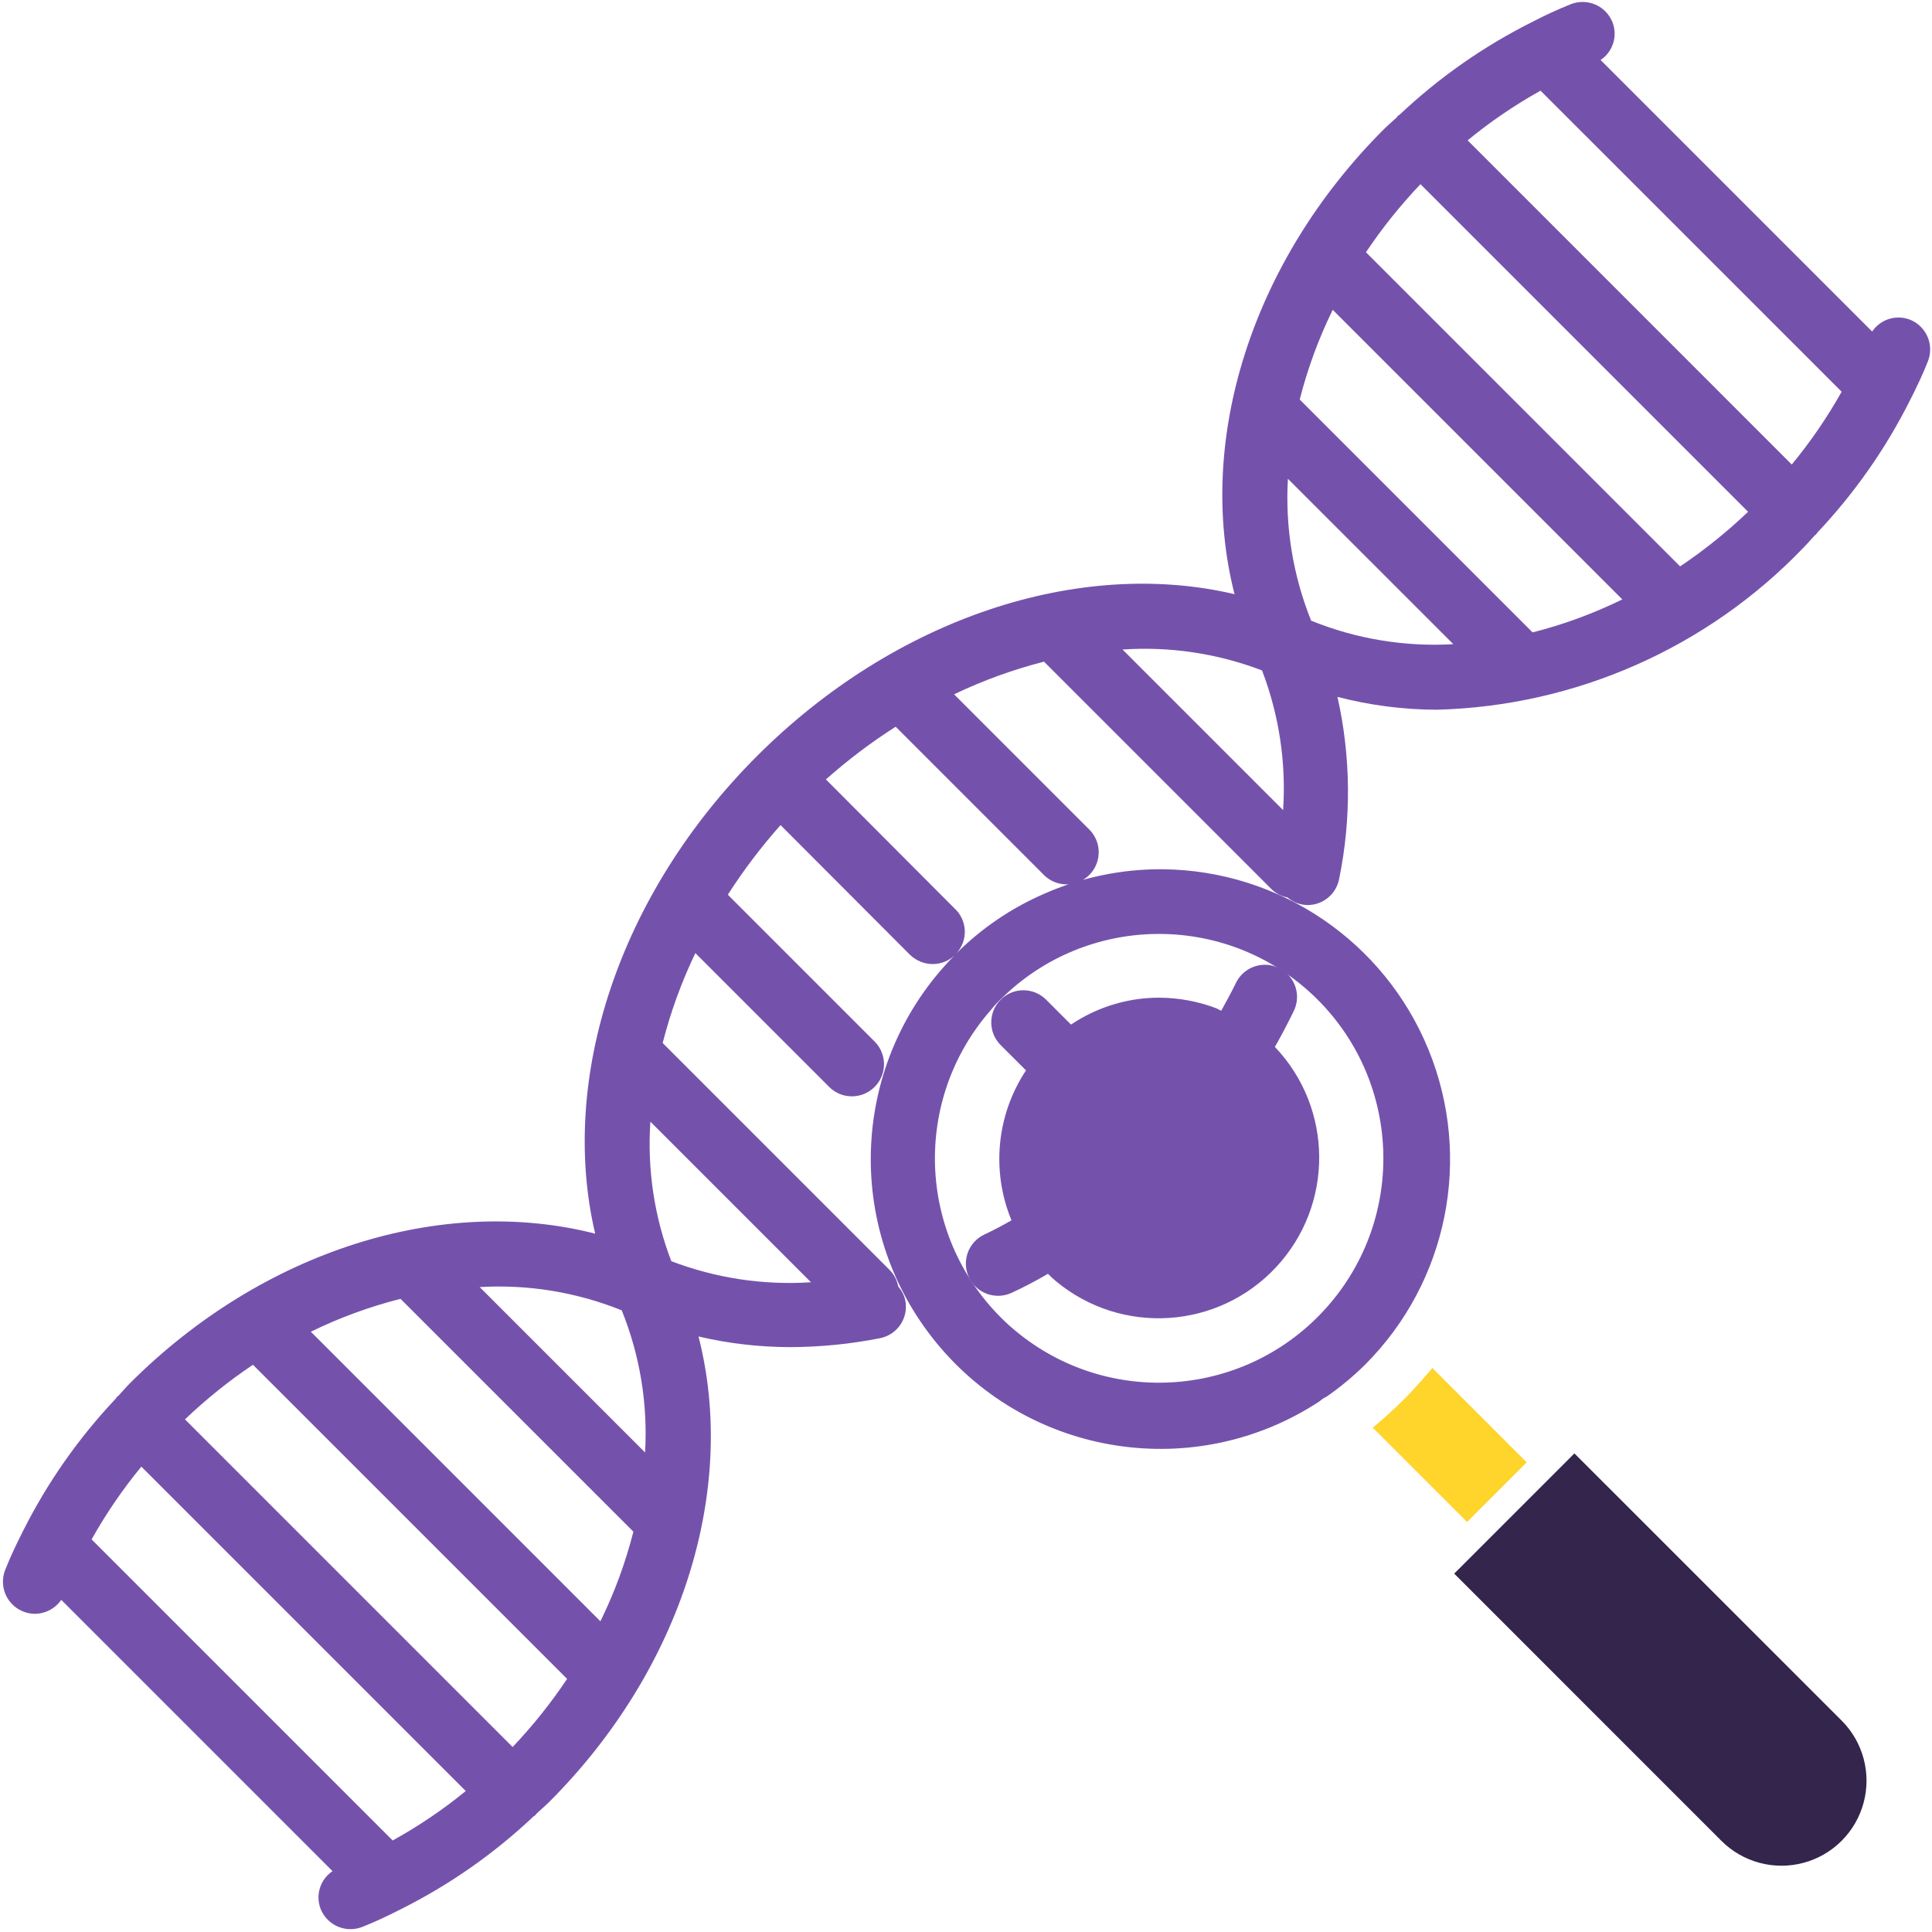 <?xml version="1.0" encoding="iso-8859-1"?>
<!-- Generator: Adobe Illustrator 20.1.0, SVG Export Plug-In . SVG Version: 6.00 Build 0)  -->
<svg version="1.1" id="&#x421;&#x43B;&#x43E;&#x439;_1"
	 xmlns="http://www.w3.org/2000/svg" xmlns:xlink="http://www.w3.org/1999/xlink" x="0px" y="0px" viewBox="0 0 246.985 247"
	 style="enable-background:new 0 0 246.985 247;" xml:space="preserve">
<path style="fill:#7452AC;" d="M123.855,163.266c0.948,2.058,3.382,2.959,5.443,2.017c1.588-0.723,3.132-1.543,4.672-2.441
	c0.34,0.339,0.685,0.673,1.05,0.968c8.372,6.932,20.695,6.138,28.109-1.811c7.413-7.948,7.347-20.296-0.149-28.164
	c0.864-1.508,1.665-3.046,2.416-4.592c0.644-1.319,0.533-2.881-0.288-4.098c-0.825-1.216-2.232-1.903-3.697-1.799
	c-1.465,0.105-2.762,0.98-3.405,2.301c-0.586,1.2-1.232,2.393-1.886,3.567c-0.229-0.093-0.429-0.245-0.668-0.333
	c-2.318-0.873-4.773-1.326-7.252-1.338c-1.846-0.003-3.687,0.249-5.464,0.75c-2.068,0.581-4.034,1.49-5.819,2.687l-3.182-3.182
	c-1.603-1.603-4.202-1.606-5.809-0.002c-1.603,1.603-1.605,4.204-0.002,5.807l3.238,3.233c-3.765,5.687-4.457,12.87-1.855,19.17
	c-1.136,0.641-2.271,1.262-3.436,1.8c-0.993,0.453-1.766,1.287-2.142,2.31C123.351,161.141,123.397,162.276,123.855,163.266
	L123.855,163.266z M123.855,163.266"/>
<path style="fill:#7452AC;" d="M244.137,40.852c-1.764-0.664-3.751-0.03-4.804,1.532L204.619,7.67
	c1.568-1.05,2.202-3.043,1.529-4.804c-0.397-1.019-1.185-1.84-2.187-2.275c-1.001-0.438-2.136-0.457-3.152-0.054
	c-1.696,0.679-3.357,1.445-4.976,2.291c-6.185,3.102-11.884,7.092-16.913,11.841c-0.074,0.063-0.17,0.087-0.239,0.157
	c-0.069,0.071-0.062,0.116-0.107,0.164c-0.539,0.511-1.104,0.983-1.642,1.511c-16.995,16.986-24.097,39.899-19.11,59.458
	c-19.873-4.672-43.397,3.042-61.05,20.698c-17.65,17.656-25.354,41.181-20.686,61.051c-19.553-4.985-42.444,2.117-59.458,19.107
	c-0.527,0.527-1.001,1.093-1.511,1.642c-0.048,0.045-0.114,0.062-0.164,0.107c-0.048,0.045-0.094,0.164-0.155,0.239
	c-4.737,5.014-8.718,10.69-11.817,16.851c-1.001,1.967-1.74,3.573-2.318,5.047c-0.497,1.266-0.336,2.691,0.429,3.813
	c0.768,1.123,2.038,1.793,3.397,1.793c1.338-0.015,2.583-0.68,3.342-1.782l34.679,34.68c-1.565,1.049-2.199,3.041-1.531,4.803
	c0.615,1.576,2.136,2.613,3.828,2.612c0.512,0,1.018-0.095,1.495-0.279c1.474-0.58,3.08-1.319,4.996-2.295
	c6.187-3.102,11.884-7.092,16.914-11.842c0.075-0.063,0.168-0.087,0.236-0.156c0.071-0.072,0.063-0.117,0.108-0.165
	c0.538-0.509,1.106-0.981,1.642-1.511c17.01-17.008,24.117-39.948,19.098-59.518c3.834,0.899,7.759,1.354,11.699,1.361
	c3.859-0.009,7.71-0.392,11.495-1.139c1.07-0.208,2.012-0.832,2.621-1.734c0.61-0.905,0.834-2.013,0.625-3.081
	c-0.145-0.665-0.458-1.284-0.909-1.796c-0.137-0.77-0.497-1.484-1.037-2.052l-29.076-29.076c1.012-3.96,2.411-7.81,4.18-11.495
	l17.159,17.16c1.61,1.556,4.172,1.534,5.756-0.051c1.584-1.584,1.606-4.144,0.05-5.755l-18.814-18.817
	c2.008-3.138,4.264-6.116,6.743-8.9l16.526,16.564c0.789,0.772,1.845,1.206,2.949,1.203c1.034-0.005,2.029-0.407,2.777-1.121
	c-13.336,13.467-14.355,34.829-2.36,49.505c11.997,14.672,33.136,17.921,48.984,7.531c0.283-0.254,0.604-0.467,0.95-0.63
	c1.758-1.222,3.406-2.597,4.927-4.103c10.541-10.568,13.723-26.421,8.077-40.239c-5.643-13.815-19.017-22.905-33.943-23.066h-0.256
	c-5.139-0.009-10.223,1.058-14.929,3.134c-4.204,1.821-8.026,4.421-11.265,7.66c0.76-0.801,1.16-1.877,1.112-2.981
	c-0.05-1.103-0.548-2.142-1.376-2.87l-16.377-16.425c2.791-2.479,5.771-4.732,8.917-6.74l18.848,18.85
	c1.023,1.096,2.562,1.548,4.013,1.177c1.452-0.369,2.588-1.498,2.964-2.949c0.376-1.449-0.068-2.989-1.158-4.017l-17.2-17.202
	c3.687-1.764,7.537-3.162,11.497-4.175l29.111,29.112c0.558,0.53,1.255,0.887,2.01,1.031c0.721,0.614,1.632,0.959,2.578,0.974
	c2.001-0.002,3.71-1.448,4.045-3.421c1.562-7.66,1.482-15.564-0.229-23.191c4.156,1.079,8.432,1.632,12.728,1.641
	c17.709-0.47,34.521-7.896,46.797-20.668c0.53-0.529,1.004-1.099,1.514-1.642c0.05-0.042,0.107-0.054,0.152-0.099
	c0.052-0.072,0.104-0.148,0.149-0.226c4.742-5.02,8.726-10.703,11.828-16.872c0.995-1.951,1.734-3.552,2.322-5.052
	C247.292,44.056,246.25,41.676,244.137,40.852L244.137,40.852z M127.934,127.74c10.984-10.923,28.655-11.154,39.92-0.521
	c11.265,10.636,12.051,28.291,1.776,39.885c-10.275,11.593-27.898,12.935-39.809,3.031c-0.658-0.542-1.29-1.117-1.887-1.723
	c-10.711-10.716-11.266-27.905-1.267-39.289c0.329-0.426,0.766-0.903,1.248-1.383H127.934z M229.058,59.384l-41.437-41.442
	c2.91-2.393,6.03-4.518,9.321-6.35l38.491,38.487C233.59,53.363,231.457,56.477,229.058,59.384L229.058,59.384z M181.592,23.545
	l41.882,41.881c-2.693,2.571-5.599,4.906-8.69,6.981l-40.162-40.159C176.694,29.154,179.028,26.241,181.592,23.545L181.592,23.545z
	 M195.926,80.845l-29.77-29.77c1.006-3.959,2.419-7.801,4.218-11.468l37.022,37.021C203.73,78.426,199.885,79.838,195.926,80.845
	L195.926,80.845z M79.484,167.516c2.326,5.762,3.345,11.965,2.982,18.166L61.324,164.54
	C67.522,164.173,73.729,165.191,79.484,167.516L79.484,167.516z M76.754,207.267l-37.016-37.021
	c3.667-1.791,7.508-3.201,11.465-4.204l29.769,29.766C79.966,199.762,78.553,203.605,76.754,207.267L76.754,207.267z
	 M50.196,235.283l-38.484-38.487c1.838-3.286,3.966-6.399,6.358-9.304l41.472,41.472c-2.917,2.381-6.041,4.498-9.339,6.319H50.196z
	 M65.528,223.332l-41.881-41.882c2.694-2.571,5.601-4.907,8.691-6.98l40.159,40.158c-2.068,3.093-4.397,6.006-6.962,8.705H65.528z
	 M103.675,163.924c-6.077,0.396-12.17-0.522-17.858-2.697c-2.175-5.681-3.087-11.765-2.672-17.834L103.675,163.924z M143.504,83.034
	c6.067-0.412,12.152,0.503,17.832,2.672c2.178,5.69,3.097,11.781,2.697,17.858L143.504,83.034z M167.627,79.374
	c-2.324-5.76-3.343-11.965-2.982-18.165l21.144,21.142c-6.195,0.358-12.394-0.664-18.145-2.993L167.627,79.374z M167.627,79.374"/>
<rect style="fill:none;" width="246.985" height="247"/>
<path style="fill:#34254D;" d="M201.271,185.801l-15.367,15.369l34.155,34.158c2.746,2.746,6.748,3.82,10.499,2.813
	c3.752-1.004,6.683-3.935,7.686-7.687c1.006-3.749-0.066-7.753-2.812-10.499L201.271,185.801z M201.271,185.801"/>
<path style="fill:#FFD42B;" d="M183.118,174.891c-1.178,1.353-2.349,2.719-3.635,3.999c-1.283,1.281-2.615,2.459-3.985,3.633
	l12.05,12.045l7.625-7.62L183.118,174.891z M183.118,174.891"/>
</svg>
